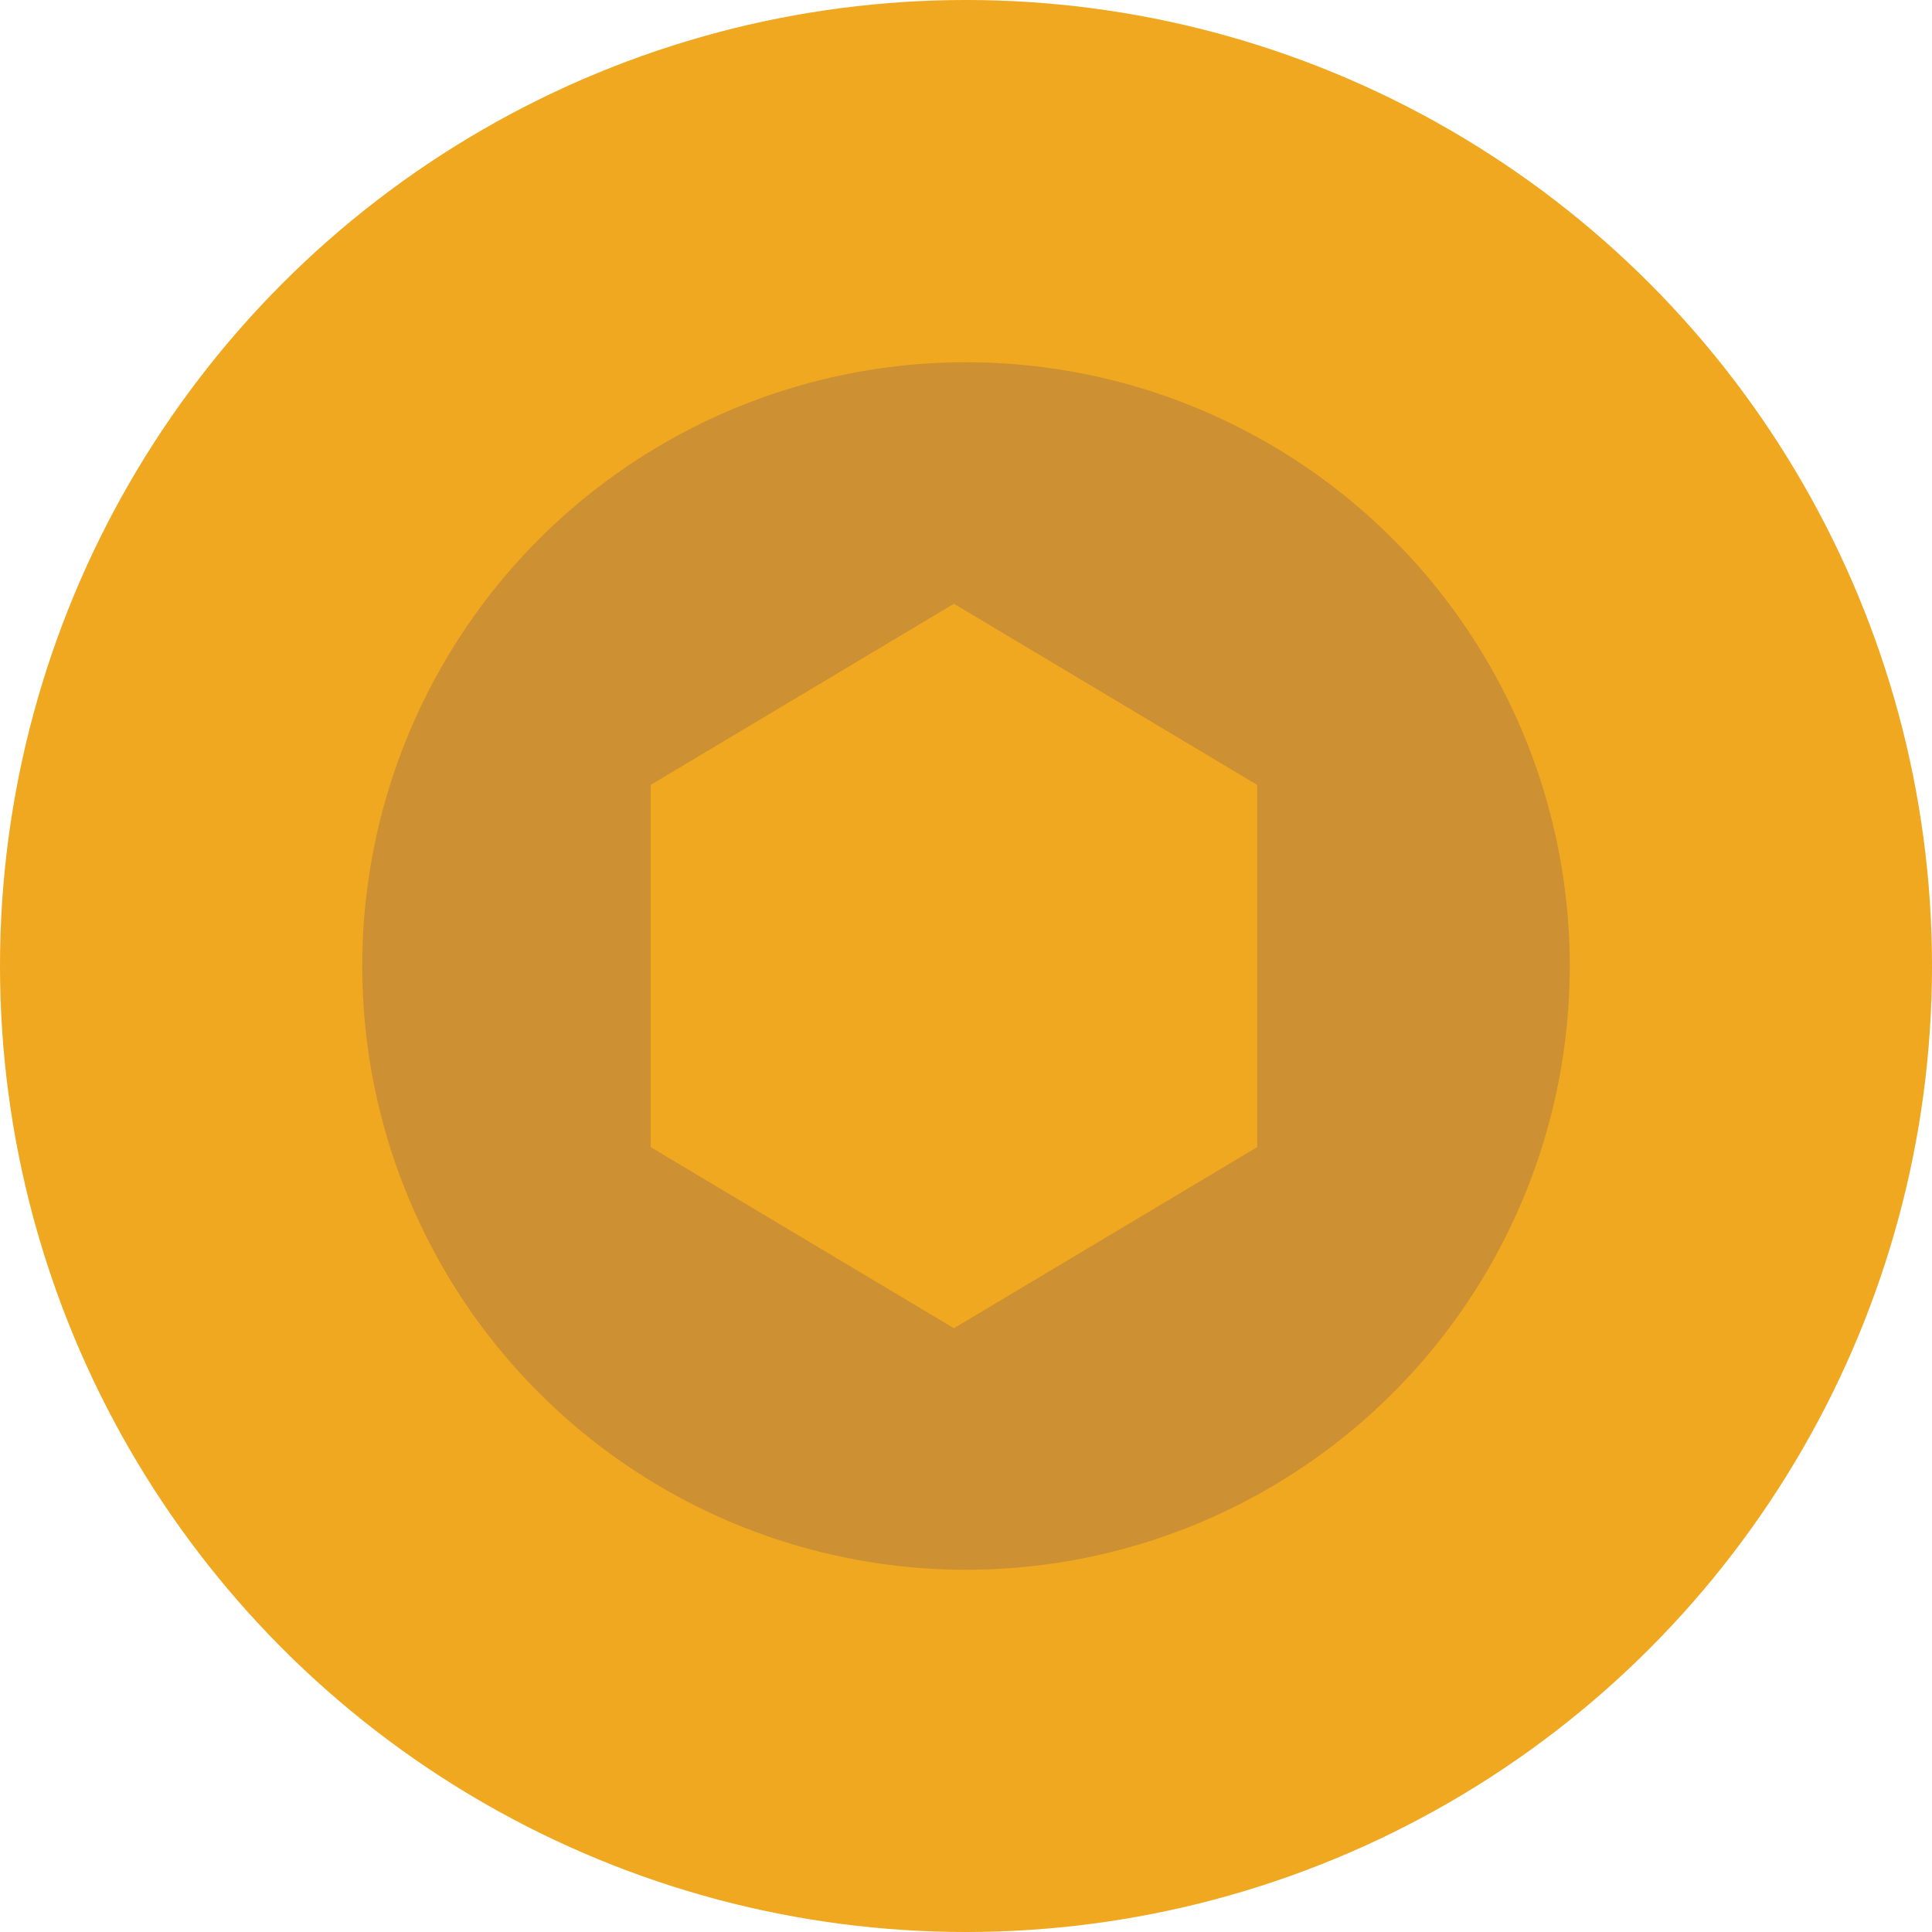 <svg width="32" height="32" viewBox="0 0 32 32" fill="none" xmlns="http://www.w3.org/2000/svg">
<circle cx="16" cy="16" r="16" fill="#EFA81F"/>
<circle cx="16" cy="16" r="10" fill="#CD9033"/>
<path d="M15.8 10L20.823 13V19L15.8 22L10.777 19V13L15.8 10Z" fill="#EFA81F"/>
</svg>
